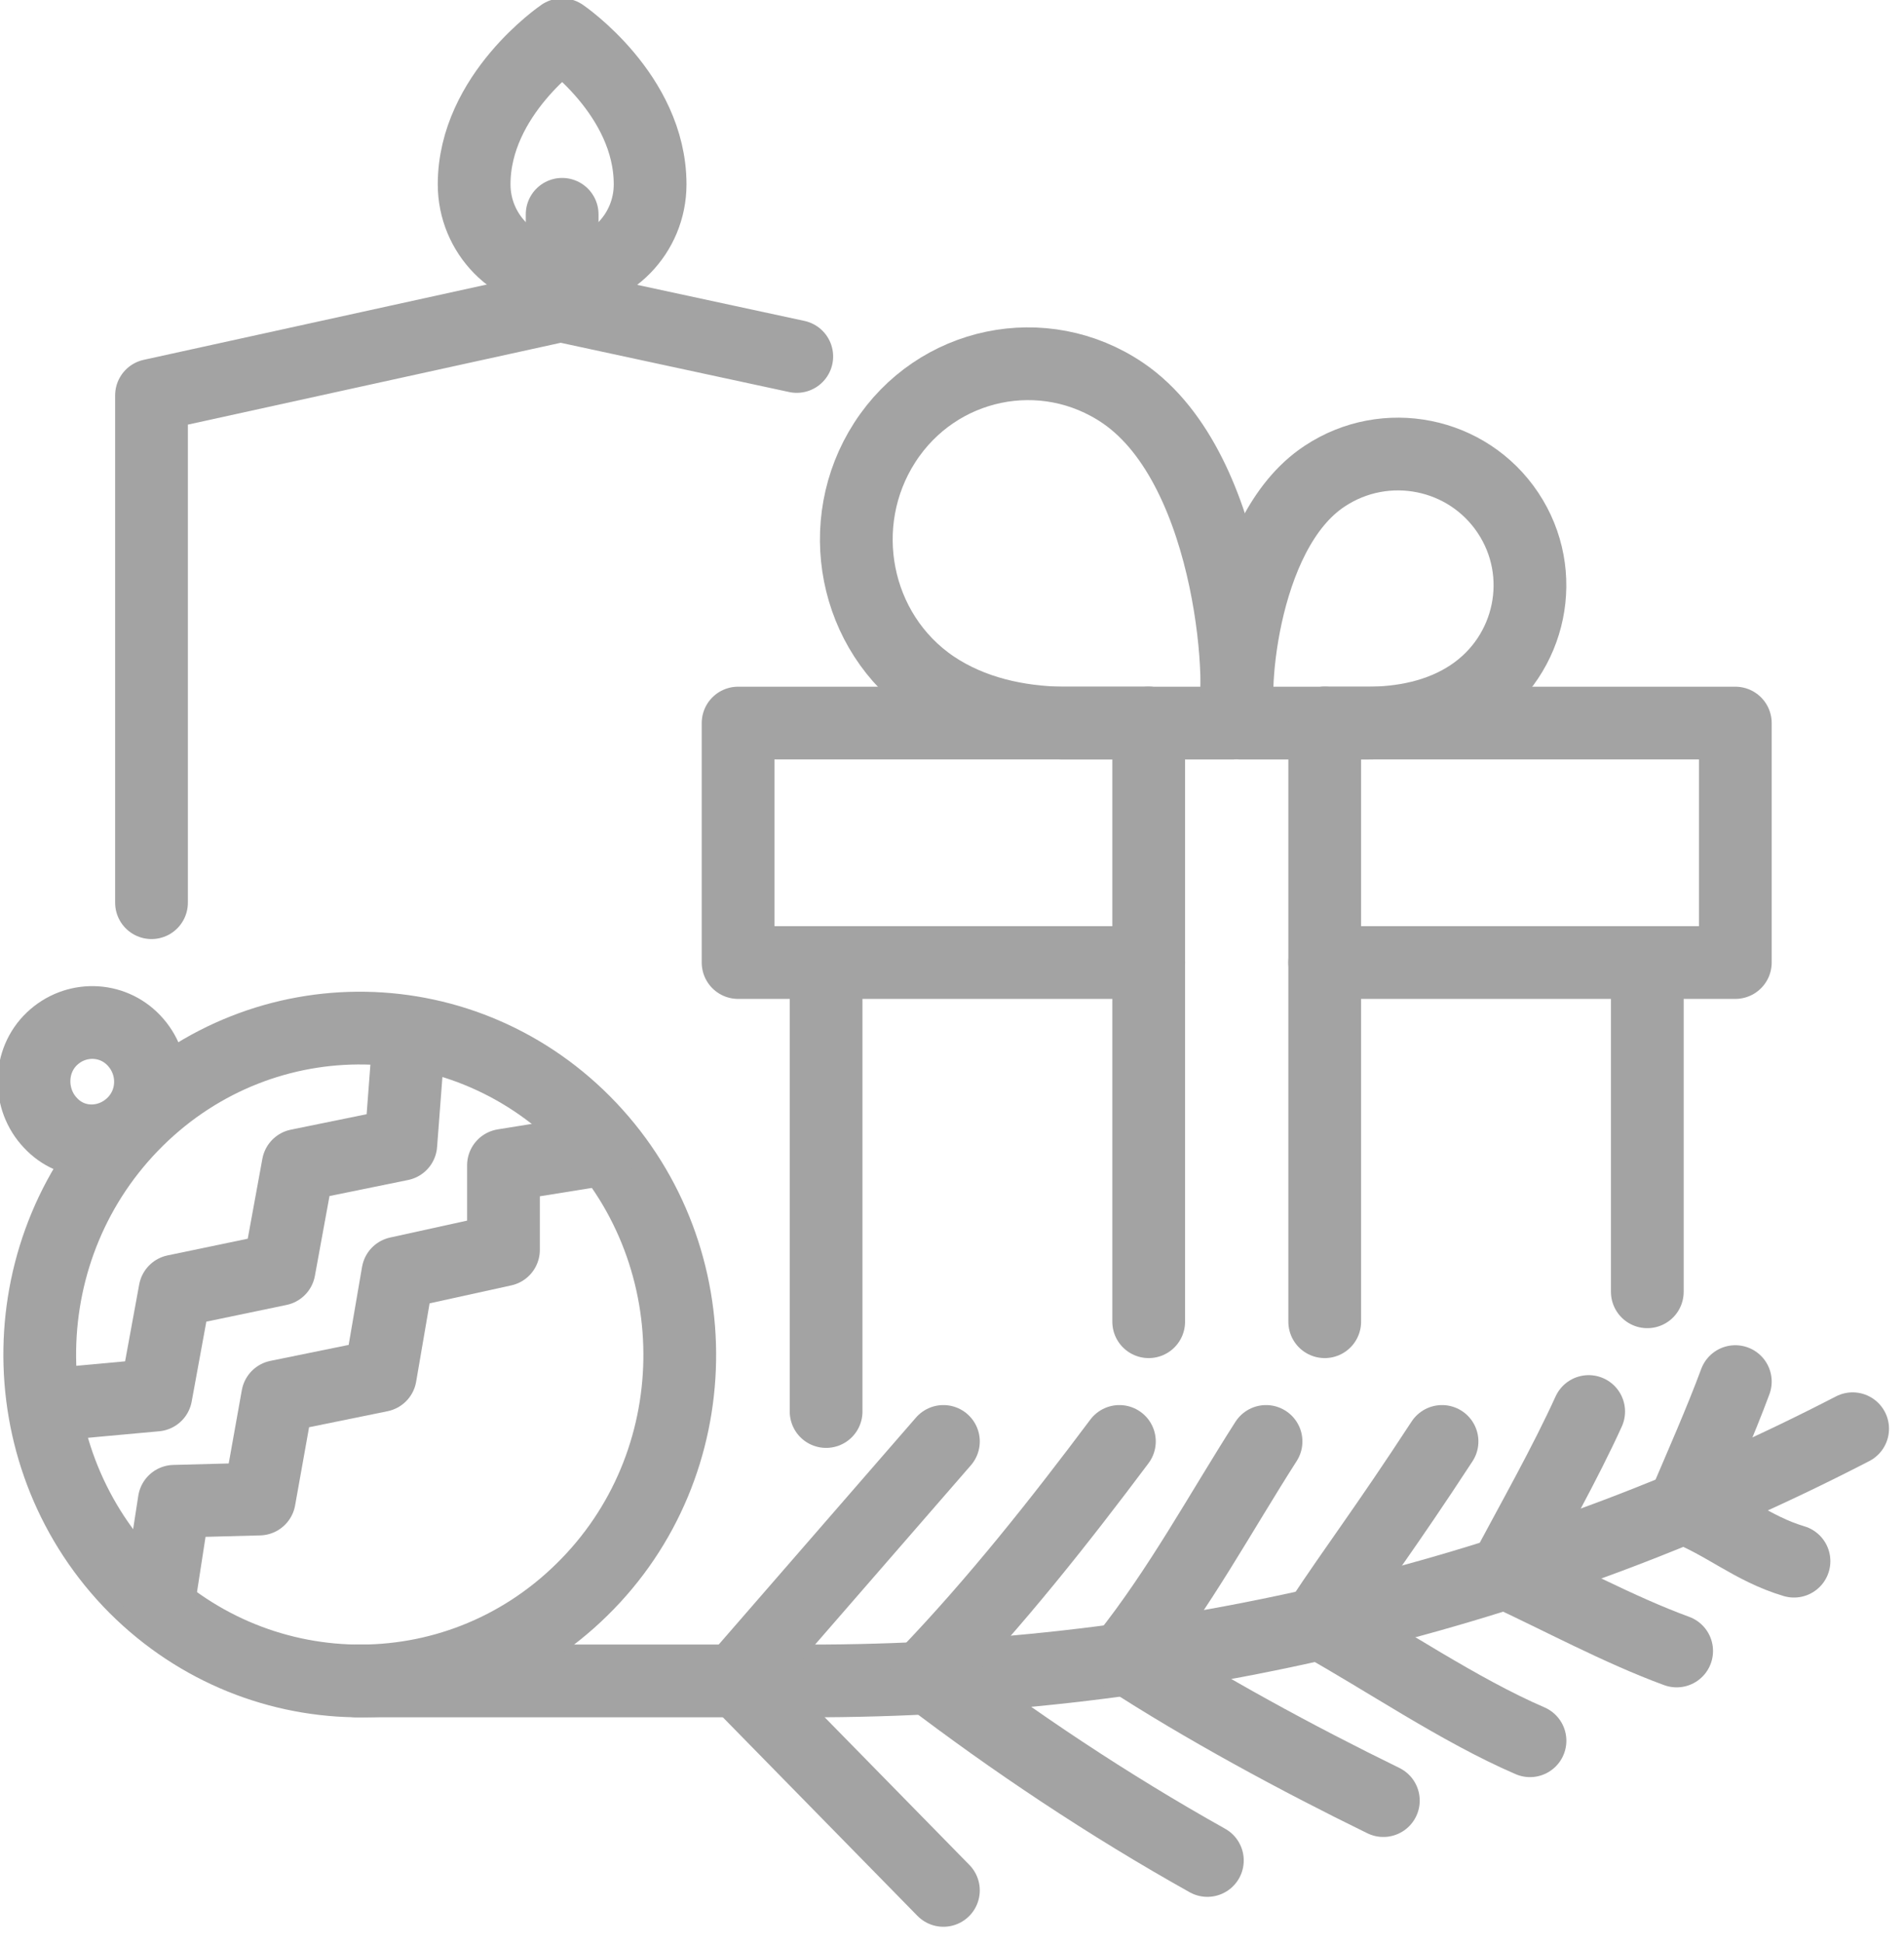 <svg width="49" height="50" viewBox="0 0 49 50" fill="none" xmlns="http://www.w3.org/2000/svg">
<g clip-path="url(#clip0_29_575)">
<path d="M16.731 4.744C16.731 6.015 15.712 7.054 14.467 7.054C13.221 7.054 12.202 6.015 12.202 4.744C12.202 2.433 14.467 0.893 14.467 0.893C14.467 0.893 16.731 2.433 16.731 4.744Z" stroke="#A3A3A3" stroke-width="1.872" stroke-miterlimit="10" stroke-linecap="round" stroke-linejoin="round"/>
<path d="M14.467 5.515V7.825" stroke="#A3A3A3" stroke-width="1.872" stroke-miterlimit="10" stroke-linecap="round" stroke-linejoin="round"/>
<path d="M3.899 23.229V10.174L14.428 7.863L20.505 9.173" stroke="#A3A3A3" stroke-width="1.872" stroke-miterlimit="10" stroke-linecap="round" stroke-linejoin="round"/>
<path d="M47.678 36.766C39.903 40.79 30.865 43.197 21.203 43.255H9.183" stroke="#A3A3A3" stroke-width="1.872" stroke-miterlimit="10" stroke-linecap="round" stroke-linejoin="round"/>
<path d="M28.808 37.093C27.279 39.134 25.637 41.213 23.826 43.1C26.072 44.814 28.525 46.451 31.072 47.876" stroke="#A3A3A3" stroke-width="1.872" stroke-miterlimit="10" stroke-linecap="round" stroke-linejoin="round"/>
<path d="M32.582 37.093C31.412 38.922 30.355 40.886 28.959 42.638C30.94 43.928 33.393 45.257 35.601 46.335" stroke="#A3A3A3" stroke-width="1.872" stroke-miterlimit="10" stroke-linecap="round" stroke-linejoin="round"/>
<path d="M37.111 37.093C35.601 39.403 34.959 40.212 33.94 41.753C35.639 42.696 37.545 44.005 39.375 44.795" stroke="#A3A3A3" stroke-width="1.872" stroke-miterlimit="10" stroke-linecap="round" stroke-linejoin="round"/>
<path d="M40.885 36.323C40.281 37.652 39.432 39.154 38.734 40.463C40.111 41.099 41.677 41.946 43.149 42.485" stroke="#A3A3A3" stroke-width="1.872" stroke-miterlimit="10" stroke-linecap="round" stroke-linejoin="round"/>
<path d="M44.659 35.553C44.282 36.573 43.753 37.767 43.319 38.788C44.376 39.192 45.074 39.847 46.169 40.174" stroke="#A3A3A3" stroke-width="1.872" stroke-miterlimit="10" stroke-linecap="round" stroke-linejoin="round"/>
<path d="M24.279 37.093L18.957 43.216L24.279 48.646" stroke="#A3A3A3" stroke-width="1.872" stroke-miterlimit="10" stroke-linecap="round" stroke-linejoin="round"/>
<path d="M15.183 29.025C18.335 32.357 18.259 37.69 14.976 40.906C11.711 44.122 6.503 44.025 3.333 40.694C0.182 37.363 0.257 32.048 3.54 28.814C6.805 25.598 12.013 25.675 15.183 29.025Z" stroke="#A3A3A3" stroke-width="1.872" stroke-miterlimit="10" stroke-linecap="round" stroke-linejoin="round"/>
<path d="M4.088 41.194L4.484 38.633L6.673 38.575L7.145 35.937L9.787 35.398L10.24 32.76L12.957 32.163V29.987L15.467 29.583" stroke="#A3A3A3" stroke-width="1.872" stroke-miterlimit="10" stroke-linecap="round" stroke-linejoin="round"/>
<path d="M1.276 36.149L4.012 35.899L4.503 33.222L7.183 32.664L7.673 29.987L10.315 29.448L10.523 26.714" stroke="#A3A3A3" stroke-width="1.872" stroke-miterlimit="10" stroke-linecap="round" stroke-linejoin="round"/>
<path d="M3.446 26.773C4.031 27.389 4.012 28.351 3.408 28.929C2.805 29.507 1.861 29.507 1.295 28.891C0.729 28.294 0.729 27.312 1.333 26.734C1.937 26.156 2.88 26.175 3.446 26.773Z" stroke="#A3A3A3" stroke-width="1.872" stroke-miterlimit="10" stroke-linecap="round" stroke-linejoin="round"/>
<path d="M42.394 24.77V33.242" stroke="#A3A3A3" stroke-width="1.872" stroke-miterlimit="10" stroke-linecap="round" stroke-linejoin="round"/>
<path d="M21.26 24.77V36.323" stroke="#A3A3A3" stroke-width="1.872" stroke-miterlimit="10" stroke-linecap="round" stroke-linejoin="round"/>
<path d="M31.714 18.608C32.053 18.069 31.808 12.099 28.902 10.116C26.864 8.73 24.109 9.307 22.769 11.387C21.43 13.466 21.977 16.278 24.015 17.664C25.015 18.338 26.204 18.588 27.336 18.608H31.714Z" stroke="#A3A3A3" stroke-width="1.872" stroke-miterlimit="10" stroke-linecap="round" stroke-linejoin="round"/>
<path d="M31.921 18.608C31.657 18.203 31.865 13.717 34.091 12.253C35.658 11.214 37.771 11.637 38.809 13.197C39.847 14.757 39.413 16.855 37.847 17.895C37.035 18.434 36.073 18.608 35.167 18.608H31.921Z" stroke="#A3A3A3" stroke-width="1.872" stroke-miterlimit="10" stroke-linecap="round" stroke-linejoin="round"/>
<path d="M29.563 18.607H18.995V24.769H29.563" stroke="#A3A3A3" stroke-width="1.872" stroke-miterlimit="10" stroke-linecap="round" stroke-linejoin="round"/>
<path d="M34.092 24.769H44.659V18.607H34.092" stroke="#A3A3A3" stroke-width="1.872" stroke-miterlimit="10" stroke-linecap="round" stroke-linejoin="round"/>
<path d="M29.562 34.012V18.607" stroke="#A3A3A3" stroke-width="1.872" stroke-miterlimit="10" stroke-linecap="round" stroke-linejoin="round"/>
<path d="M34.092 18.607V34.012" stroke="#A3A3A3" stroke-width="1.872" stroke-miterlimit="10" stroke-linecap="round" stroke-linejoin="round"/>
</g>
<defs>
<clipPath id="clip0_29_575">
<rect width="49" height="50" fill="white"/>
</clipPath>
</defs>
</svg>
